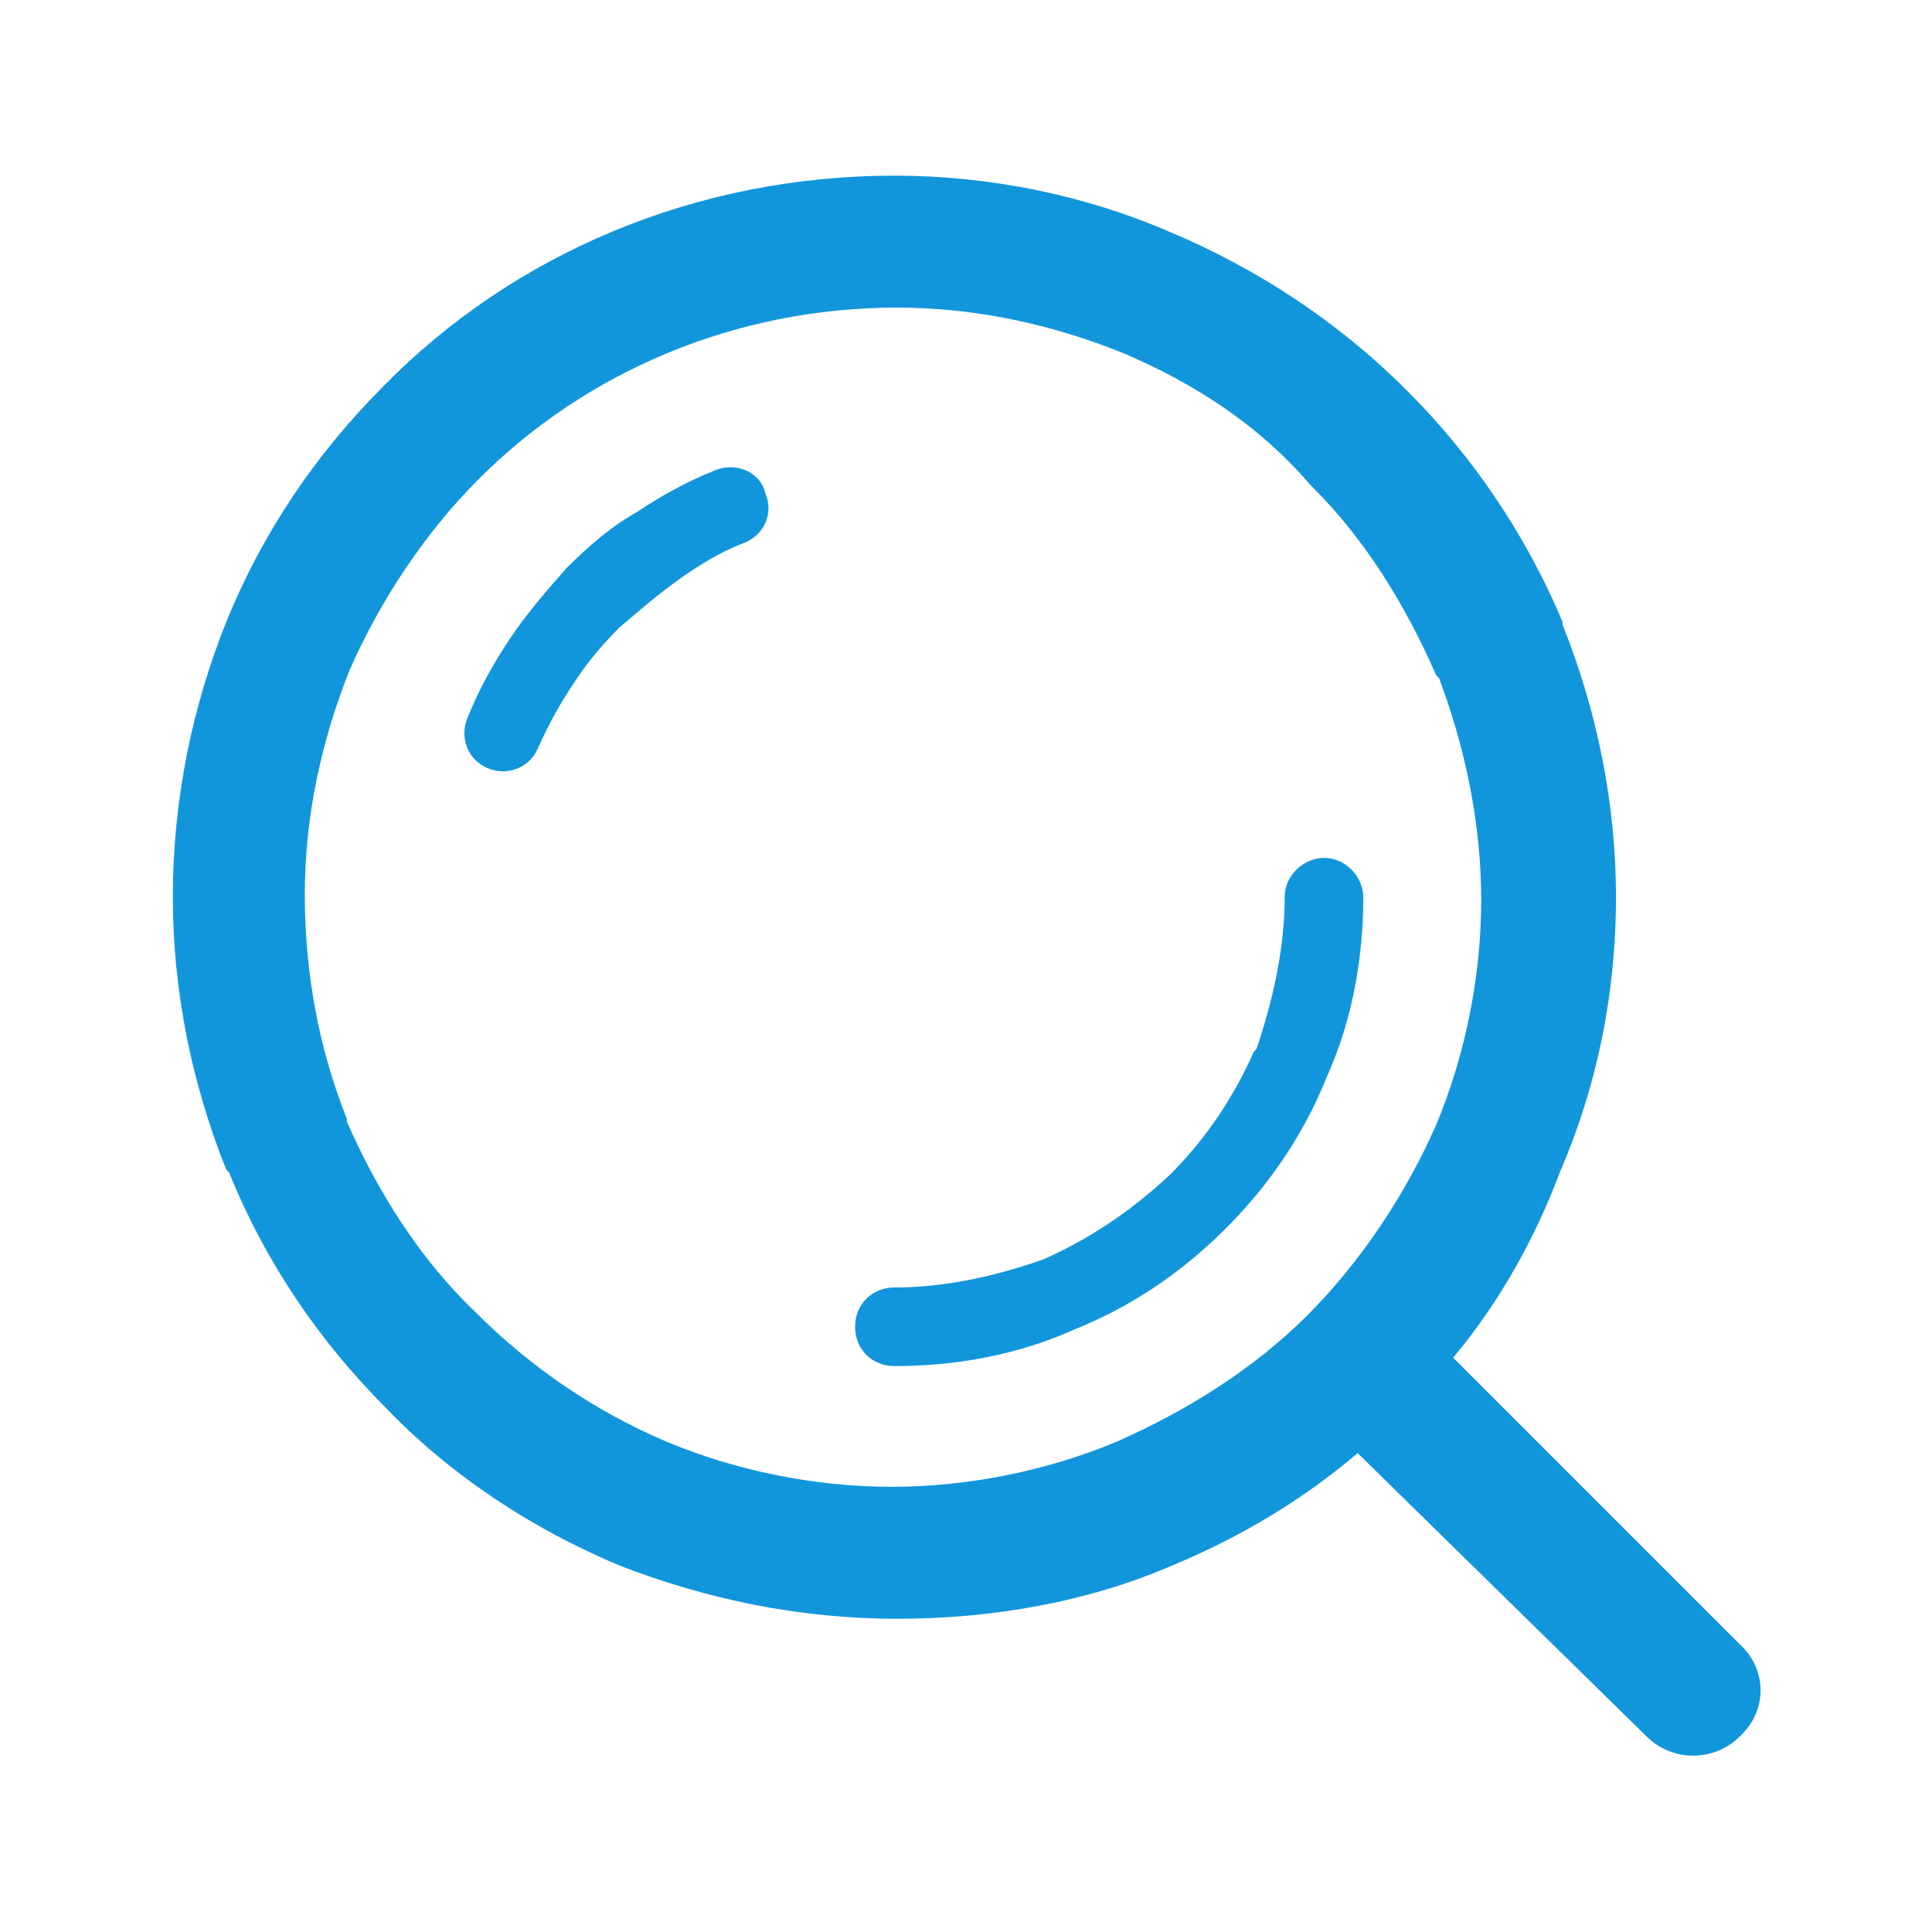 <?xml version="1.0" standalone="no"?><!DOCTYPE svg PUBLIC "-//W3C//DTD SVG 1.1//EN" "http://www.w3.org/Graphics/SVG/1.1/DTD/svg11.dtd"><svg t="1568637048425" class="icon" viewBox="0 0 1024 1024" version="1.1" xmlns="http://www.w3.org/2000/svg" p-id="14516" width="16" height="16" xmlns:xlink="http://www.w3.org/1999/xlink"><defs><style type="text/css"></style></defs><path d="M285.066 396.672c-4.464 10.417-16.369 14.881-26.785 10.417s-14.881-16.369-10.417-26.785c5.952-14.881 13.393-28.273 22.322-41.666 8.929-13.393 19.345-25.298 29.762-37.203v0 0c11.904-11.904 23.81-22.322 37.203-29.762 13.393-8.929 26.785-16.369 41.666-22.322 10.417-4.464 23.81 0 26.785 11.904 4.464 10.417 0 22.322-11.904 26.785-11.904 4.464-23.81 11.904-34.226 19.345-10.417 7.441-20.833 16.369-31.251 25.298-8.929 8.929-17.857 19.345-25.298 31.251-5.953 8.929-11.904 19.345-17.857 32.738v0zM770.184 719.59v0l151.786 151.786c14.881 13.393 14.881 35.714 0 49.107-13.393 13.393-35.714 13.393-49.107 0l-153.274-150.298c-29.762 25.297-62.5 44.643-98.214 59.524-44.643 19.345-95.239 28.273-145.834 28.273-52.083 0-101.19-10.417-147.322-28.273-46.132-19.345-89.286-47.619-123.512-83.333-35.714-35.714-63.988-77.381-83.333-125.001l-1.488-1.488c-17.857-44.643-28.273-93.75-28.273-144.345 0-52.083 10.417-101.19 28.273-145.834 19.345-47.619 47.619-89.287 83.333-125 68.453-69.94 165.179-111.608 270.833-111.608 50.595 0 101.191 10.417 145.834 29.763v0 0c46.132 19.345 89.287 47.619 125.001 83.333l1.488 1.488c34.226 34.226 62.5 75.892 81.846 122.024v1.488c17.857 44.643 28.273 93.75 28.273 144.345 0 52.083-10.417 101.19-29.763 145.834-13.393 35.714-32.738 69.94-56.548 98.214v0zM594.589 186.852v0c-37.202-14.881-77.381-23.81-119.047-23.81-86.309 0-165.179 34.226-221.726 90.774-28.273 28.273-52.083 63.988-68.452 101.19-14.881 37.203-23.81 77.381-23.81 119.047 0 41.666 7.441 81.846 22.322 119.047v1.488c16.369 37.203 38.691 72.917 68.453 101.191 28.273 28.273 62.5 52.083 101.191 68.453 35.714 14.881 77.381 23.81 119.047 23.81 41.666 0 83.333-8.929 119.047-23.81 37.203-16.369 72.917-38.691 101.19-66.965v0c28.273-28.273 52.083-63.988 68.453-101.191 14.881-35.714 23.81-77.381 23.81-119.047 0-41.666-8.929-81.846-22.322-117.56l-1.488-1.488c-16.369-37.203-37.203-71.429-65.476-99.702l-1.488-1.488c-26.785-31.251-61.012-53.572-99.702-69.94v0 0zM680.899 475.542v0c0-11.904 10.417-20.834 20.834-20.834 11.904 0 20.833 10.417 20.833 20.833 0 32.738-5.952 65.477-19.345 95.239v0c-11.904 29.763-29.763 56.548-53.572 80.358s-50.595 41.666-80.358 53.572c-29.762 13.393-62.5 19.345-95.239 19.345-11.904 0-20.833-8.929-20.833-20.833 0-11.904 8.929-20.833 20.833-20.833 26.785 0 53.572-5.952 78.869-14.881 23.81-10.417 46.132-25.298 66.965-44.643 19.345-19.345 34.226-41.666 44.643-65.477l1.488-1.488c8.929-26.785 14.881-53.572 14.881-80.358v0z" fill="#1296db" p-id="14517"></path></svg>